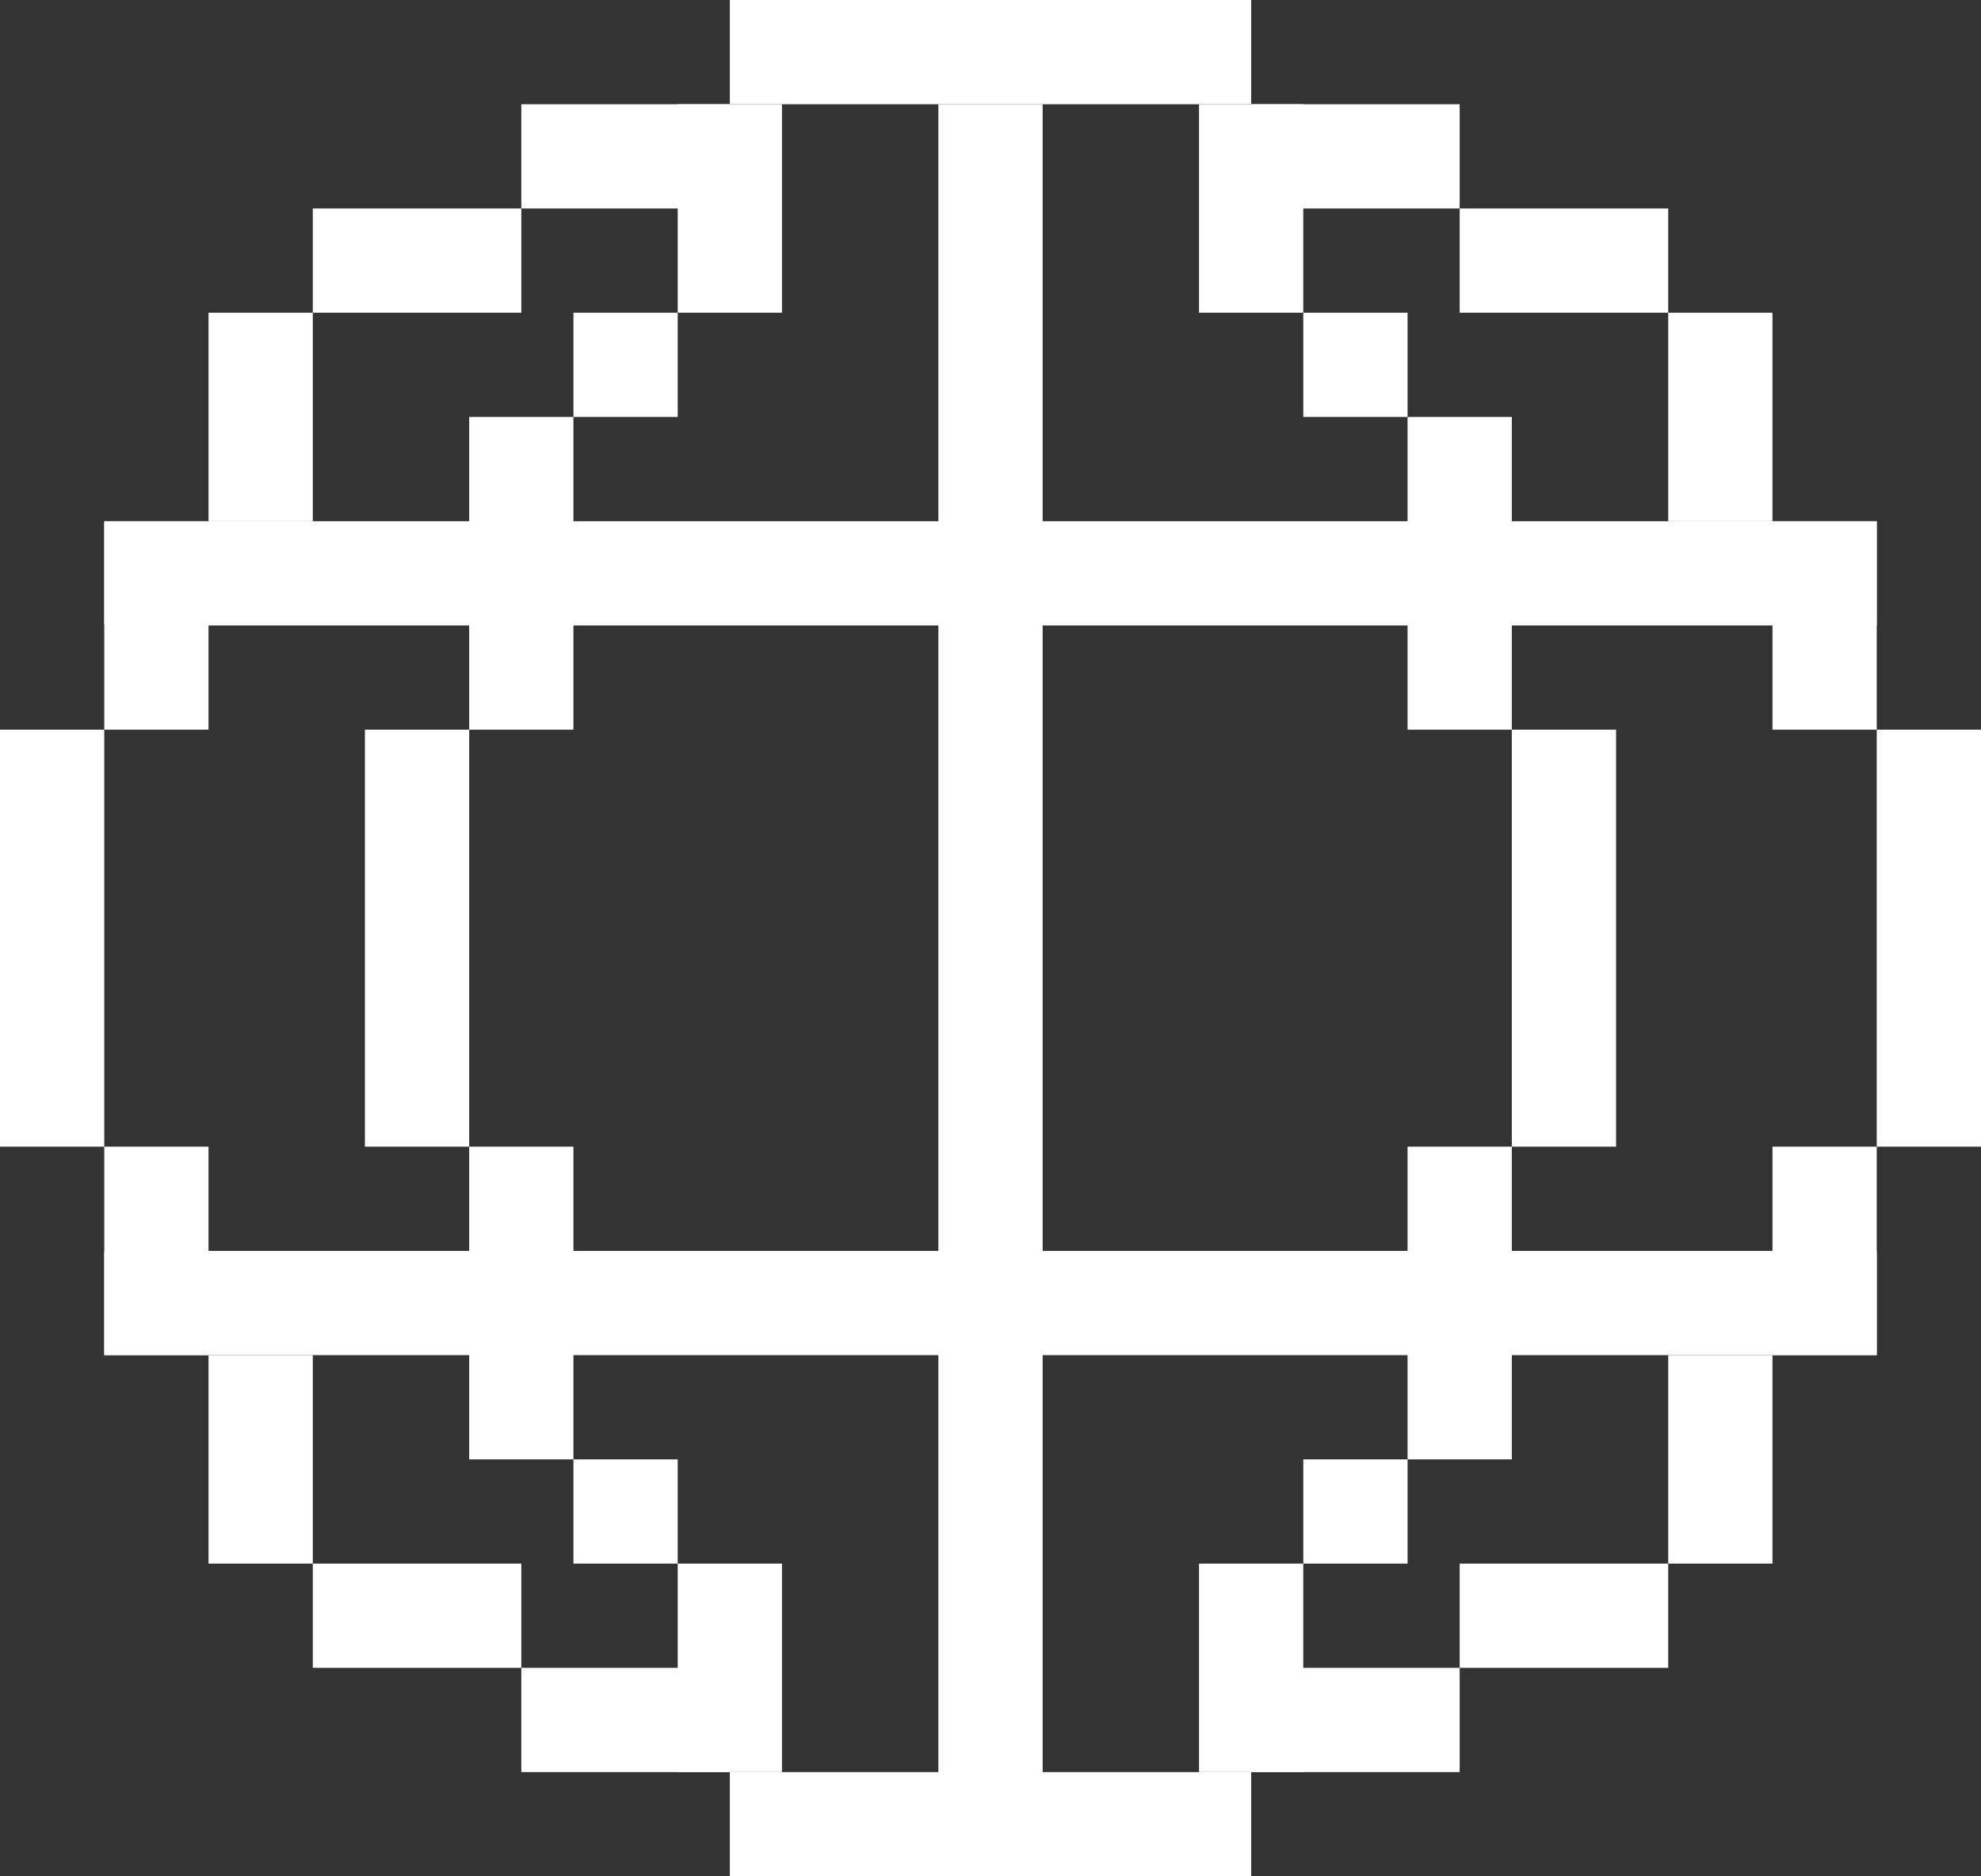 <svg xmlns="http://www.w3.org/2000/svg" width="38" height="36" viewBox="0 0 38 36">
  <rect x="0" y="0" width="38" height="36" fill="#333333" stroke="none"/>
  <g id="logo_home" transform="translate(-160 -12)">
    <g id="그룹_26" data-name="그룹 26" transform="translate(165 16)">
      <rect id="사각형_37" data-name="사각형 37" width="8" height="2" transform="translate(4 10) rotate(90)" fill="#fff"/>
      <rect id="사각형_39" data-name="사각형 39" width="2" height="2" transform="translate(8 2) rotate(90)" fill="#fff"/>
      <rect id="사각형_40" data-name="사각형 40" width="6" height="2" transform="translate(6 4) rotate(90)" fill="#fff"/>
      <rect id="사각형_41" data-name="사각형 41" width="6" height="2" transform="translate(6 18) rotate(90)" fill="#fff"/>
      <rect id="사각형_42" data-name="사각형 42" width="2" height="2" transform="translate(8 24) rotate(90)" fill="#fff"/>
      <rect id="사각형_43" data-name="사각형 43" width="4" height="2" transform="translate(10 -2) rotate(90)" fill="#fff"/>
      <rect id="사각형_45" data-name="사각형 45" width="4" height="2" transform="translate(10 26) rotate(90)" fill="#fff"/>
    </g>
    <g id="그룹_28" data-name="그룹 28">
      <g id="그룹_23" data-name="그룹 23" transform="translate(160 12)">
        <rect id="사각형_37-2" data-name="사각형 37" width="8" height="2" transform="translate(2 14) rotate(90)" fill="#fff"/>
        <rect id="사각형_38" data-name="사각형 38" width="2" height="4" transform="translate(14 2) rotate(90)" fill="#fff"/>
        <rect id="사각형_39-2" data-name="사각형 39" width="4" height="2" transform="translate(6 6) rotate(90)" fill="#fff"/>
        <rect id="사각형_40-2" data-name="사각형 40" width="4" height="2" transform="translate(4 10) rotate(90)" fill="#fff"/>
        <rect id="사각형_41-2" data-name="사각형 41" width="4" height="2" transform="translate(4 22) rotate(90)" fill="#fff"/>
        <rect id="사각형_42-2" data-name="사각형 42" width="4" height="2" transform="translate(6 26) rotate(90)" fill="#fff"/>
        <rect id="사각형_43-2" data-name="사각형 43" width="2" height="4" transform="translate(10 4) rotate(90)" fill="#fff"/>
        <rect id="사각형_44" data-name="사각형 44" width="2" height="4" transform="translate(14 32) rotate(90)" fill="#fff"/>
        <rect id="사각형_45-2" data-name="사각형 45" width="2" height="4" transform="translate(10 30) rotate(90)" fill="#fff"/>
      </g>
      <g id="그룹_24" data-name="그룹 24" transform="translate(184 14)">
        <rect id="사각형_37-3" data-name="사각형 37" width="8" height="2" transform="translate(14 12) rotate(90)" fill="#fff"/>
        <rect id="사각형_38-2" data-name="사각형 38" width="2" height="4" transform="translate(4) rotate(90)" fill="#fff"/>
        <rect id="사각형_39-3" data-name="사각형 39" width="4" height="2" transform="translate(10 4) rotate(90)" fill="#fff"/>
        <rect id="사각형_40-3" data-name="사각형 40" width="4" height="2" transform="translate(12 8) rotate(90)" fill="#fff"/>
        <rect id="사각형_41-3" data-name="사각형 41" width="4" height="2" transform="translate(12 20) rotate(90)" fill="#fff"/>
        <rect id="사각형_42-3" data-name="사각형 42" width="4" height="2" transform="translate(10 24) rotate(90)" fill="#fff"/>
        <rect id="사각형_43-3" data-name="사각형 43" width="2" height="4" transform="translate(8 2) rotate(90)" fill="#fff"/>
        <rect id="사각형_44-2" data-name="사각형 44" width="2" height="4" transform="translate(4 30) rotate(90)" fill="#fff"/>
        <rect id="사각형_45-3" data-name="사각형 45" width="2" height="4" transform="translate(8 28) rotate(90)" fill="#fff"/>
      </g>
      <rect id="사각형_273" data-name="사각형 273" width="2" height="10" transform="translate(184 46) rotate(90)" fill="#fff"/>
      <rect id="사각형_274" data-name="사각형 274" width="2" height="10" transform="translate(184 12) rotate(90)" fill="#fff"/>
    </g>
    <rect id="사각형_275" data-name="사각형 275" width="2" height="34" transform="translate(178 14)" fill="#fff"/>
    <rect id="사각형_276" data-name="사각형 276" width="2" height="34" transform="translate(196 22) rotate(90)" fill="#fff"/>
    <rect id="사각형_277" data-name="사각형 277" width="2" height="34" transform="translate(196 36) rotate(90)" fill="#fff"/>
    <g id="그룹_29" data-name="그룹 29" transform="translate(183 14)">
      <rect id="사각형_37-4" data-name="사각형 37" width="8" height="2" transform="translate(8 12) rotate(90)" fill="#fff"/>
      <rect id="사각형_39-4" data-name="사각형 39" width="2" height="2" transform="translate(4 4) rotate(90)" fill="#fff"/>
      <rect id="사각형_40-4" data-name="사각형 40" width="6" height="2" transform="translate(6 6) rotate(90)" fill="#fff"/>
      <rect id="사각형_41-4" data-name="사각형 41" width="6" height="2" transform="translate(6 20) rotate(90)" fill="#fff"/>
      <rect id="사각형_42-4" data-name="사각형 42" width="2" height="2" transform="translate(4 26) rotate(90)" fill="#fff"/>
      <rect id="사각형_43-4" data-name="사각형 43" width="4" height="2" transform="translate(2) rotate(90)" fill="#fff"/>
      <rect id="사각형_45-4" data-name="사각형 45" width="4" height="2" transform="translate(2 28) rotate(90)" fill="#fff"/>
    </g>
  </g>
</svg>
